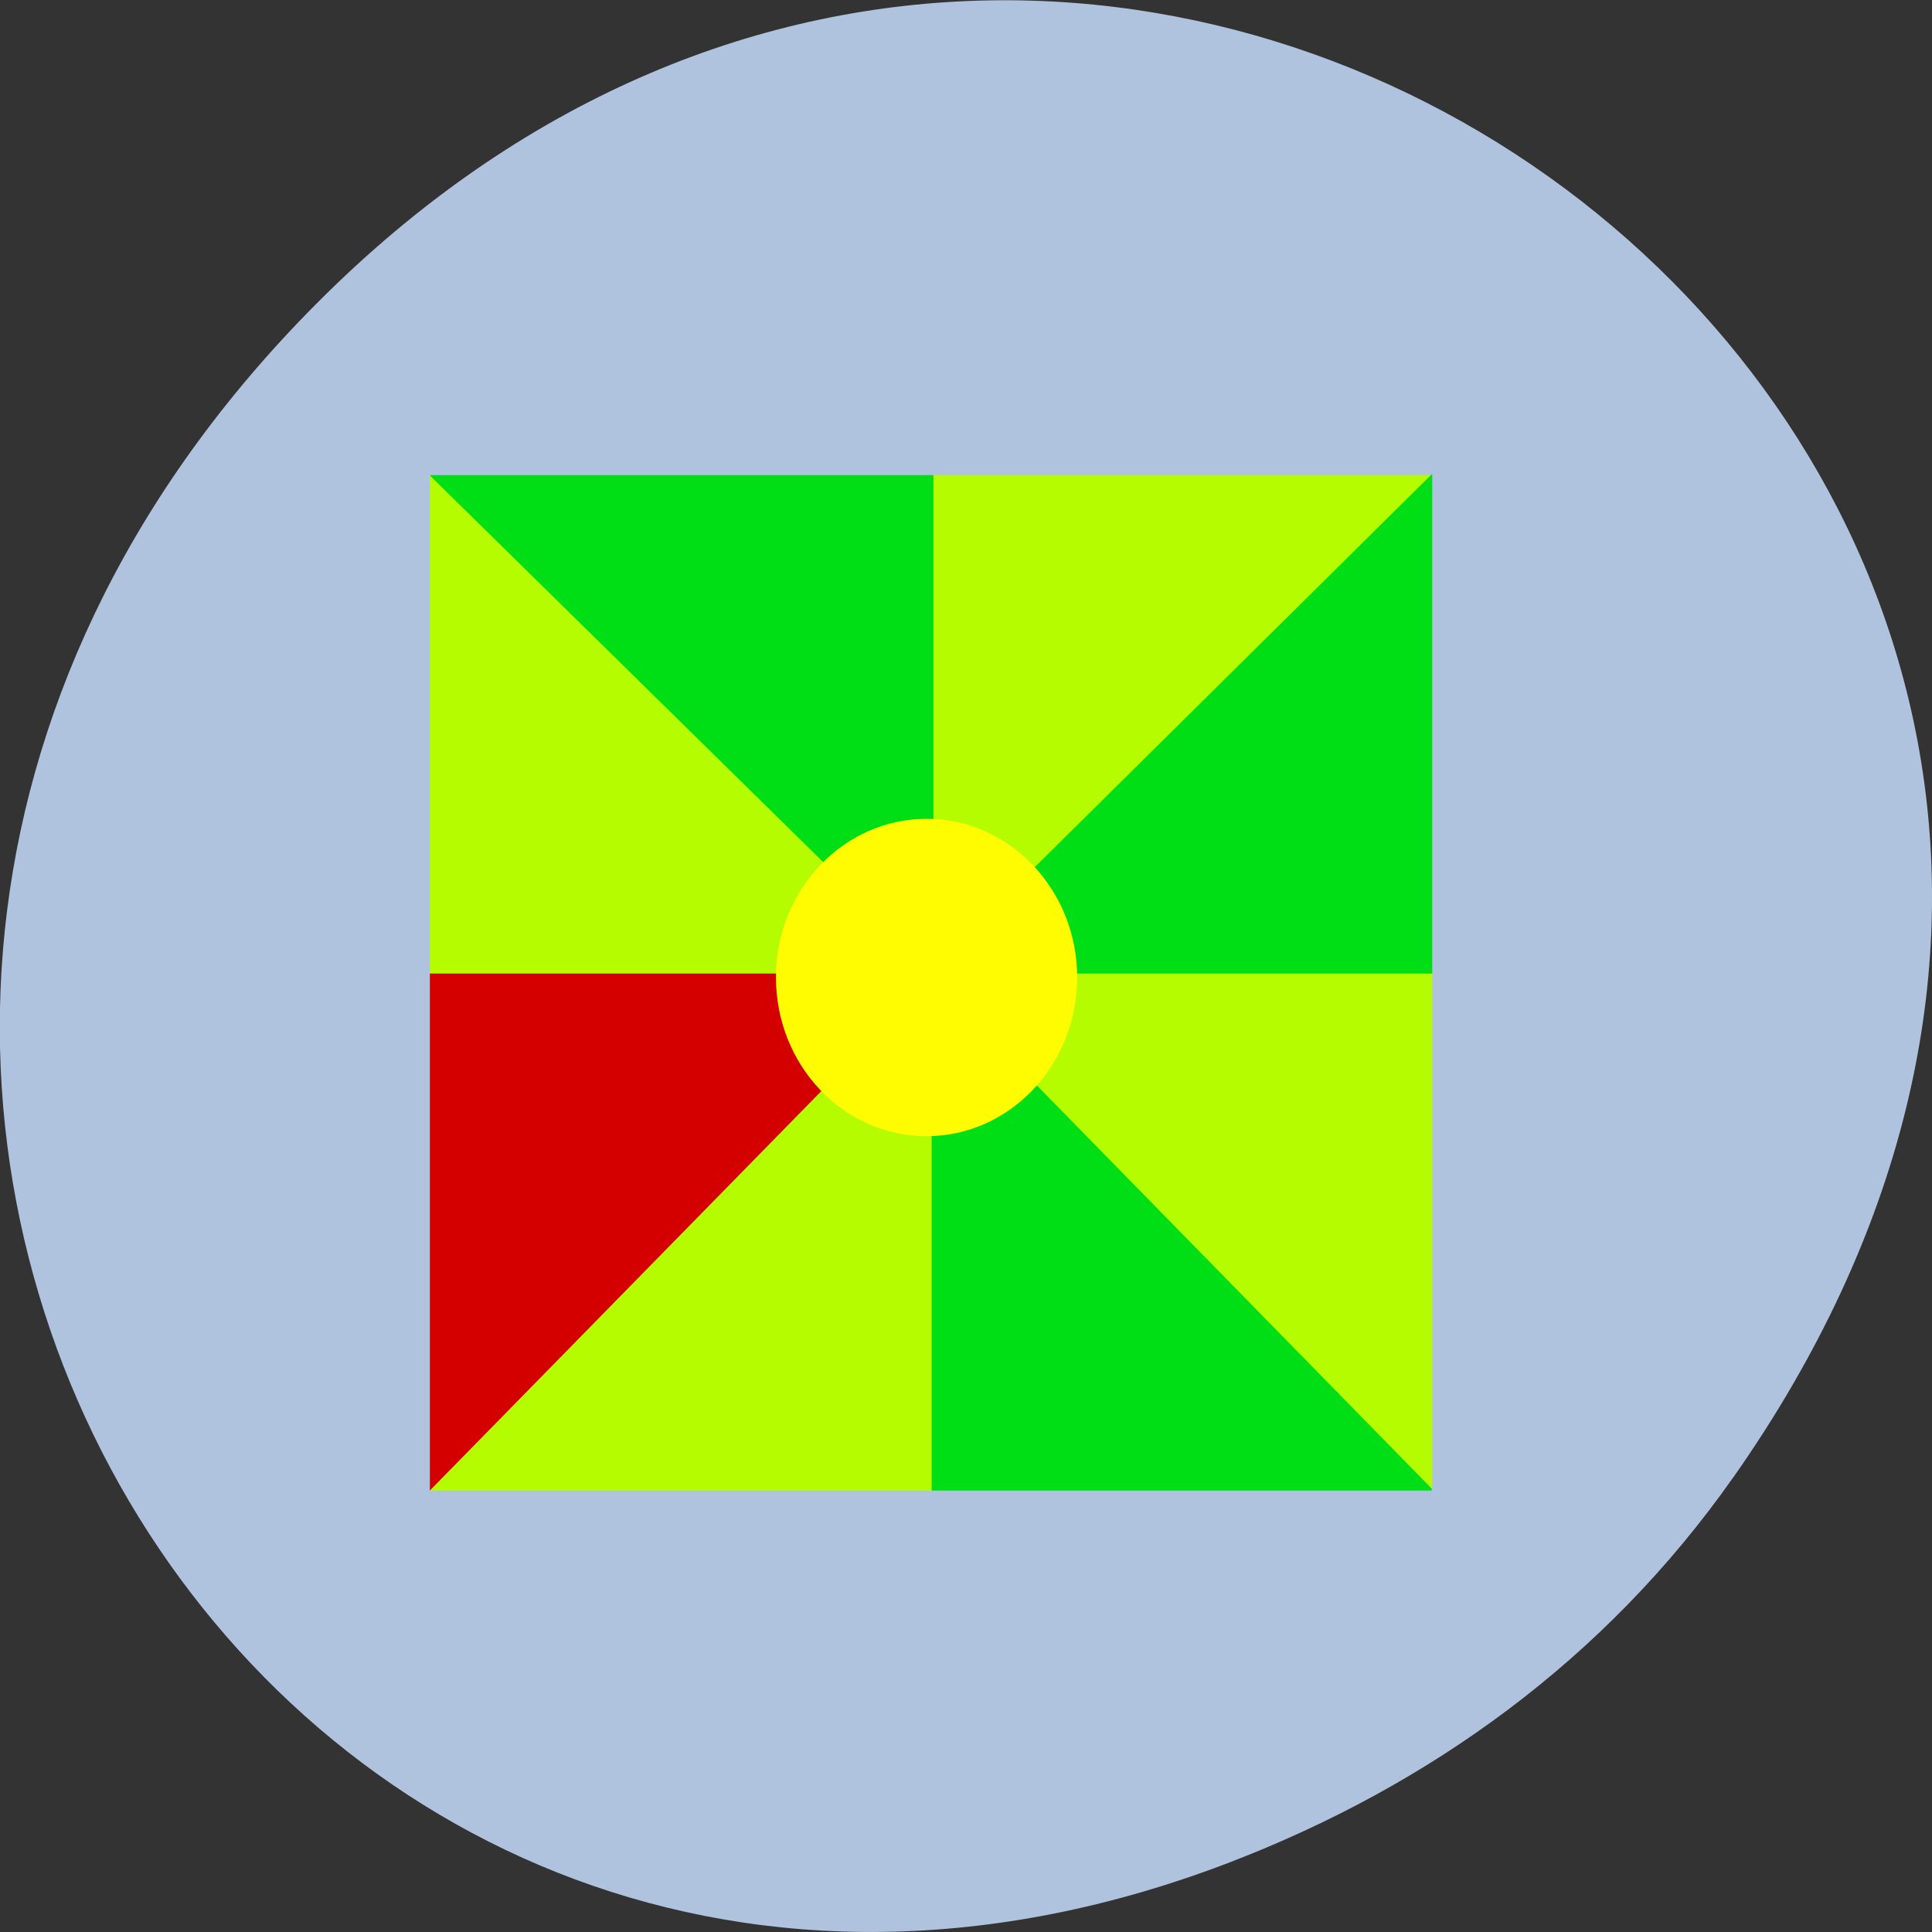 <svg xmlns="http://www.w3.org/2000/svg" viewBox="0 0 22 22"><rect x="0" y="0" width="22" height="22" fill="#333333" stroke="none"/><path d="m 19.734 16.828 c 7.91 -11.25 -6.699 -22.648 -16.02 -13.48 c -8.781 8.637 -0.641 22.055 10.289 17.859 c 2.277 -0.875 4.277 -2.312 5.73 -4.379" style="fill:#b0c3de"/><path d="m 14.023 12.078 c -0.457 -0.004 -1 0.035 -1.59 0.121 c -0.27 -0.16 -0.555 -0.332 -0.781 -0.547 c -0.57 -0.543 -1.055 -1.297 -1.352 -2.145 c 0.02 -0.082 0.039 -0.16 0.059 -0.242 c 0.082 -0.375 0.145 -1.629 0.145 -1.629 c 0 0 -0.238 0.941 -0.277 1.082 c -0.023 0.09 -0.051 0.188 -0.086 0.285 c -0.18 -0.645 -0.273 -1.27 -0.273 -1.746 c 0 -0.133 0.012 -0.395 0.051 -0.602 c 0.016 -0.148 0.07 -0.223 0.125 -0.258 c 0.105 0.023 0.227 0.191 0.355 0.473 c 0.105 0.242 0.102 0.523 0.102 0.699 c 0 0 0.113 -0.43 0.086 -0.688 c -0.016 -0.152 -0.16 -0.547 -0.465 -0.539 h -0.023 l -0.137 -0.004 c -0.223 0 -0.43 0.109 -0.48 0.293 c -0.188 0.699 0.023 1.785 0.371 3.133 l -0.105 0.262 c -0.266 0.66 -0.602 1.32 -0.895 1.906 c -1.215 2.41 -2.156 3.707 -2.785 3.801 l -0.004 -0.027 c -0.012 -0.301 0.531 -1.074 1.273 -1.691 c 0.078 -0.062 0.406 -0.387 0.406 -0.387 c 0 0 -0.445 0.242 -0.543 0.301 c -0.93 0.562 -1.391 1.129 -1.465 1.5 c -0.023 0.113 -0.008 0.25 0.086 0.305 l 0.238 0.121 c 0.645 0.328 1.441 -0.535 2.496 -2.414 c 1.074 -0.355 2.418 -0.695 3.637 -0.879 c 1.094 0.633 2.348 0.938 2.828 0.805 c 0.094 -0.023 0.191 -0.094 0.238 -0.164 c 0.039 -0.062 0.094 -0.309 0.094 -0.309 c 0 0 -0.094 0.125 -0.164 0.164 c -0.309 0.145 -1.27 -0.102 -2.258 -0.59 c 0.855 -0.094 1.566 -0.094 1.945 0.027 c 0.484 0.156 0.484 0.316 0.477 0.352 c 0.008 -0.027 0.031 -0.137 0.027 -0.184 c -0.012 -0.117 -0.047 -0.223 -0.133 -0.309 c -0.18 -0.18 -0.621 -0.27 -1.223 -0.277 m -5.367 1.133 c 0.18 -0.332 0.379 -0.691 0.582 -1.078 c 0.391 -0.754 0.629 -1.336 0.828 -1.883 c 0.316 0.645 0.75 1.258 1.32 1.746 c 0.129 0.109 0.266 0.215 0.402 0.312 c -1.035 0.195 -2.125 0.473 -3.133 0.902" style="fill:#fff"/><g style="fill-rule:evenodd"><path d="m 4.902 5.41 h 5.734 v 5.691 h -5.734" style="fill:#00de16"/><g style="fill:#b5fc00"><path d="m 10.629 5.41 h 5.676 v 5.691 h -5.676"/><path d="m 4.902 11.086 h 5.715 v 5.887 h -5.715"/></g><path d="m 10.609 11.094 h 5.695 v 5.879 h -5.695" style="fill:#00de16"/></g><path d="m 4.895 5.414 l 5.77 5.672 h -5.77" style="fill:#b5fc00"/><path d="m 4.895 16.973 l 5.77 -5.887 h -5.77" style="fill:#d40000"/><path d="m 16.309 16.957 l -5.77 -5.891 h 5.77" style="fill:#b5fc00"/><path d="m 16.309 5.395 l -5.75 5.691 h 5.75" style="fill:#00de16"/><path d="m 12.266 11.129 c 0 1 -0.77 1.809 -1.715 1.809 c -0.949 0 -1.715 -0.809 -1.715 -1.809 c 0 -0.996 0.77 -1.805 1.715 -1.805 c 0.945 0 1.715 0.809 1.715 1.805" style="fill:#fffc01"/></svg>